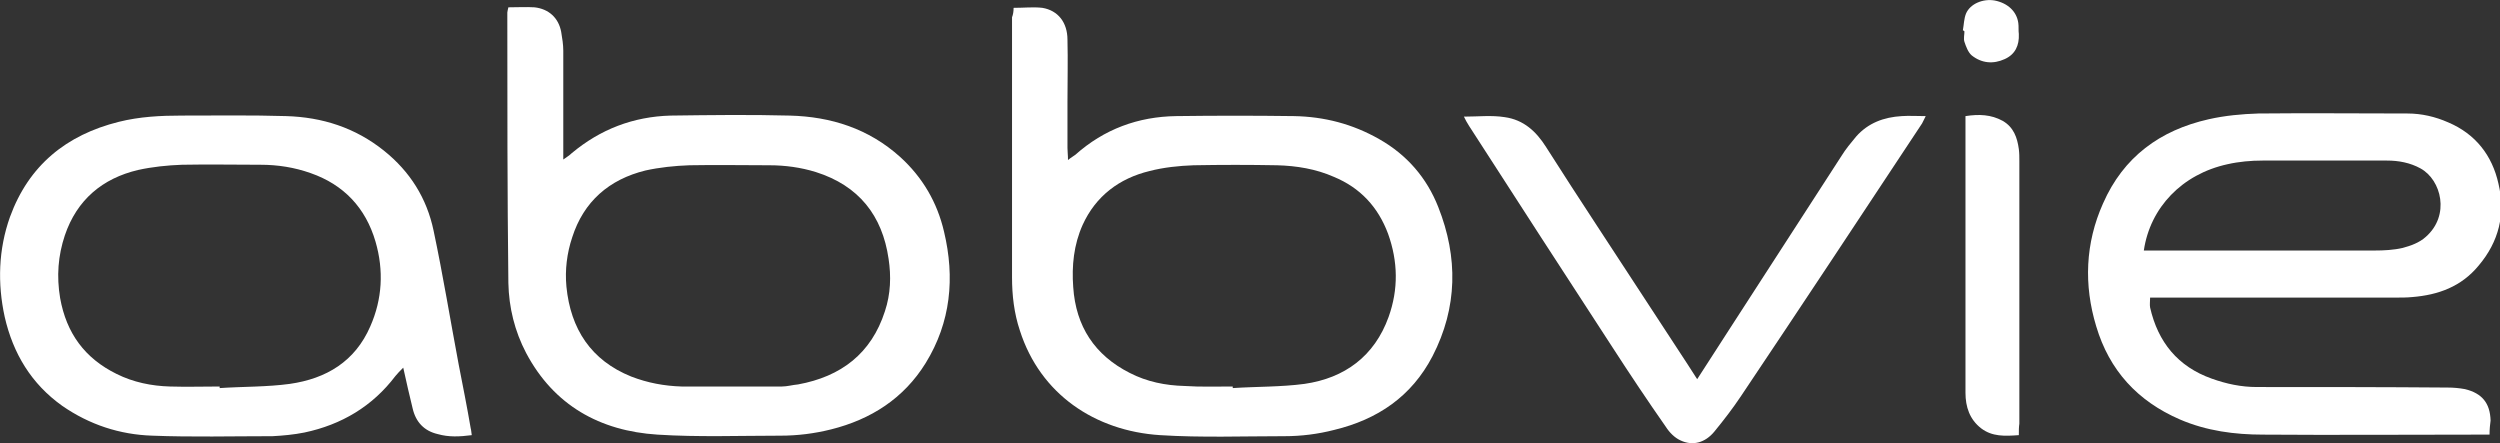 <?xml version="1.0" encoding="utf-8"?>
<!-- Generator: Adobe Illustrator 21.1.0, SVG Export Plug-In . SVG Version: 6.00 Build 0)  -->
<svg version="1.1" id="Layer_1" xmlns="http://www.w3.org/2000/svg" xmlns:xlink="http://www.w3.org/1999/xlink" x="0px" y="0px"
	 viewBox="0 0 478 84.7" style="enable-background:new 0 0 478 84.7;" xml:space="preserve">
<rect x="0" y="0" width="478" height="84.7" fill="#333333" stroke="none"/>
<style type="text/css">
	.st0{fill:#FFFFFF;}
</style>
<g>
	<g>
		<path class="st0" d="M97.2,1.4c1.8,0,3.4-0.1,5,0c2.7,0.3,4.6,2,5.1,4.7c0.2,1.2,0.4,2.4,0.4,3.6c0,6,0,11.9,0,17.9
			c0,0.9,0,1.7,0,2.9c0.7-0.5,1.2-0.8,1.6-1.2c5.5-4.6,11.8-7,18.9-7.2c7.6-0.1,15.2-0.2,22.8,0c7.9,0.2,15.1,2.5,21.1,7.9
			c4.3,3.9,7.1,8.7,8.4,14.3c2.1,8.8,1.3,17.3-3.5,25.1c-4.2,6.8-10.5,10.8-18.1,12.7c-3.2,0.8-6.4,1.2-9.7,1.2
			c-7.8,0-15.7,0.3-23.5-0.2c-11-0.7-19.8-5.6-25.1-15.6c-2.2-4.2-3.3-8.7-3.4-13.4C97,36.9,97,19.7,97,2.4
			C97,2.2,97.1,1.9,97.2,1.4z M138.9,73.9C138.9,73.9,138.9,73.9,138.9,73.9c3.5,0,7.1,0,10.6,0c1,0,2-0.3,3.1-0.4
			c8.2-1.5,14-5.9,16.6-14c1.1-3.3,1.2-6.7,0.7-10c-1.2-8.3-5.7-14-13.9-16.6c-2.9-0.9-5.9-1.3-8.9-1.3c-5.1,0-10.2-0.1-15.3,0
			c-2.8,0.1-5.7,0.4-8.4,1c-6.9,1.7-11.8,5.9-14,12.8c-1,3-1.4,6.2-1.1,9.4c0.8,8.1,4.7,14.1,12.4,17.2c3.1,1.2,6.3,1.8,9.6,1.9
			C133.2,73.9,136.1,73.9,138.9,73.9z"/>
		<path class="st0" d="M193.8,1.5c2,0,3.8-0.2,5.5,0c3,0.5,4.8,2.8,4.8,6.1c0.1,4,0,7.9,0,11.9c0,2.9,0,5.9,0,8.8
			c0,0.7,0.1,1.3,0.1,2.3c0.6-0.5,1-0.7,1.4-1c5.5-4.9,12-7.3,19.3-7.4c7.5-0.1,15-0.1,22.5,0c5.8,0.1,11.2,1.5,16.3,4.4
			c5.3,3,9.1,7.4,11.3,13c3.8,9.6,3.7,19.2-1.1,28.5c-4,7.7-10.5,12.1-18.8,14.1c-3.1,0.8-6.3,1.2-9.5,1.2c-7.9,0-15.9,0.3-23.8-0.2
			c-12.4-0.8-22.9-7.8-26.8-20c-1.1-3.3-1.5-6.7-1.5-10.2c0-16.6,0-33.1,0-49.7C193.7,2.8,193.8,2.2,193.8,1.5z M235.7,73.9
			c0,0.1,0,0.2,0,0.3c4.6-0.3,9.2-0.2,13.7-0.8c7.7-1.1,13.4-5.3,16.1-12.8c1.9-5.3,1.8-10.6-0.1-15.9c-1.9-5.1-5.3-8.8-10.4-10.9
			c-3.4-1.5-7.1-2.1-10.8-2.2c-5.3-0.1-10.7-0.1-16,0c-2.8,0.1-5.7,0.4-8.4,1.1C214,34.1,209.5,37.5,207,43
			c-1.7,3.8-2.1,7.8-1.8,11.9c0.5,7.5,4.1,13,10.8,16.4c3.3,1.7,6.8,2.4,10.5,2.5C229.5,74,232.6,73.9,235.7,73.9z"/>
		<path class="st0" d="M476,83.1c-1.1,0-1.9,0-2.7,0c-13.5,0-27.1,0.1-40.6,0c-5.4,0-10.8-0.7-15.9-2.9c-8.1-3.5-13.5-9.4-16-17.8
			c-2.4-7.9-2.1-15.9,1.3-23.5c3.9-8.9,10.9-14,20.2-16.1c3.1-0.7,6.3-1,9.5-1.1c9.5-0.1,19,0,28.5,0c2.7,0,5.3,0.6,7.8,1.7
			c5.2,2.2,8.4,6.3,9.6,11.7c1.4,5.8,0.1,11.1-3.8,15.7c-3.3,4-7.7,5.6-12.7,6c-1,0.1-2.1,0.1-3.1,0.1c-14.7,0-29.3,0-44,0
			c-0.9,0-1.9,0-3,0c0,0.8-0.1,1.3,0,1.9c1.5,6.6,5.3,11.3,11.8,13.6c2.8,1,5.6,1.6,8.6,1.6c12.2,0,24.3,0,36.5,0.1
			c1.1,0,2.2,0.1,3.3,0.3c3.3,0.8,4.8,2.7,4.9,6C476.1,81.2,476,82,476,83.1z M409.9,47.9c1,0,1.9,0,2.7,0c13.8,0,27.6,0,41.4,0
			c1.8,0,3.7-0.1,5.4-0.5c1.5-0.4,3.2-1,4.4-2.1c4.7-4.1,3-10.9-1-13.1c-2-1.1-4.2-1.5-6.4-1.5c-7.9,0-15.9,0-23.8,0
			c-2.2,0-4.5,0.2-6.7,0.7C417.2,33.3,411.1,39.7,409.9,47.9z"/>
		<path class="st0" d="M90.2,83.2c-2.3,0.3-4.4,0.4-6.5-0.2c-2.6-0.6-4.2-2.3-4.8-4.9c-0.6-2.5-1.2-5-1.8-7.8
			c-0.6,0.6-1.1,1.1-1.5,1.6c-4.4,5.8-10.3,9.3-17.4,10.8c-2,0.4-4.1,0.6-6.1,0.7c-7.7,0-15.4,0.2-23-0.1c-6.2-0.2-12-2.1-17.2-5.7
			c-5.9-4.2-9.4-10-11-17c-1.4-6.4-1.2-12.9,1-19.1c3.6-9.9,10.8-15.7,20.8-18.2c4-1,8-1.2,12.1-1.2c6.6,0,13.3-0.1,19.9,0.1
			c6.9,0.2,13.2,2.2,18.7,6.6c5,4,8.2,9.1,9.5,15.3c1.8,8.5,3.2,17.1,4.8,25.6c0.8,4.1,1.6,8.1,2.3,12.2
			C90.1,82.2,90.1,82.6,90.2,83.2z M42,73.9c0,0.1,0,0.2,0,0.3c4.5-0.3,9-0.2,13.4-0.8c7-1,12.5-4.3,15.4-11
			c2.3-5.2,2.6-10.7,1-16.2c-1.9-6.5-6.1-10.9-12.4-13.1c-3.1-1.1-6.3-1.6-9.6-1.6c-5,0-10-0.1-15,0c-2.8,0.1-5.7,0.4-8.4,1
			c-6.8,1.6-11.7,5.7-14,12.5c-1.3,3.9-1.6,7.8-0.9,12c1.2,6.7,4.7,11.5,10.8,14.5c3.2,1.6,6.7,2.3,10.2,2.4
			C35.6,74,38.8,73.9,42,73.9z"/>
		<path class="st0" d="M279.9,22.3c2.7,0,5.3-0.3,7.8,0.1c3.6,0.5,6,2.7,7.9,5.7c3.2,5,6.4,10,9.7,15c5.8,8.9,11.6,17.7,17.4,26.6
			c0.6,0.9,1.1,1.7,1.8,2.8c2.1-3.3,4.1-6.3,6-9.3c7.2-11.1,14.4-22.3,21.6-33.4c0.8-1.3,1.8-2.5,2.8-3.7c2.3-2.6,5.3-3.7,8.7-3.9
			c1.4-0.1,2.9,0,4.6,0c-0.3,0.6-0.5,1-0.7,1.4c-11.5,17.4-23,34.8-34.6,52.1c-1.6,2.4-3.3,4.6-5.1,6.8c-1.8,2.2-4.2,2.8-6.5,1.7
			c-1.1-0.5-2.1-1.5-2.8-2.6c-3.5-5-6.9-10.1-10.2-15.2c-9.2-14.1-18.3-28.2-27.4-42.3C280.5,23.5,280.2,22.9,279.9,22.3z"/>
		<path class="st0" d="M386,83.2c-2.7,0.2-5.1,0.3-7.2-1.3c-2.2-1.7-3-4.1-3-6.8c0-4.8,0-9.7,0-14.5c0-11.8,0-23.6,0-35.4
			c0-0.9,0-1.9,0-3c2.6-0.4,4.9-0.3,7.1,0.9c2.1,1.2,2.8,3.2,3.1,5.4c0.1,0.8,0.1,1.5,0.1,2.3c0,16.7,0,33.5,0,50.2
			C386,81.7,386,82.3,386,83.2z"/>
		<path class="st0" d="M375.3,5.8c0.2-1.1,0.2-2.2,0.6-3.2c0.8-1.9,3.3-2.9,5.5-2.5c2.5,0.5,4.2,2.1,4.5,4.3c0.1,0.7,0,1.4,0.1,2.1
			c0.1,2.2-0.7,3.9-2.7,4.8c-2.2,1-4.4,0.8-6.3-0.7c-0.7-0.6-1.1-1.7-1.4-2.6c-0.2-0.6,0-1.4,0-2C375.5,5.9,375.4,5.8,375.3,5.8z"/>
	</g>
</g>
</svg>
